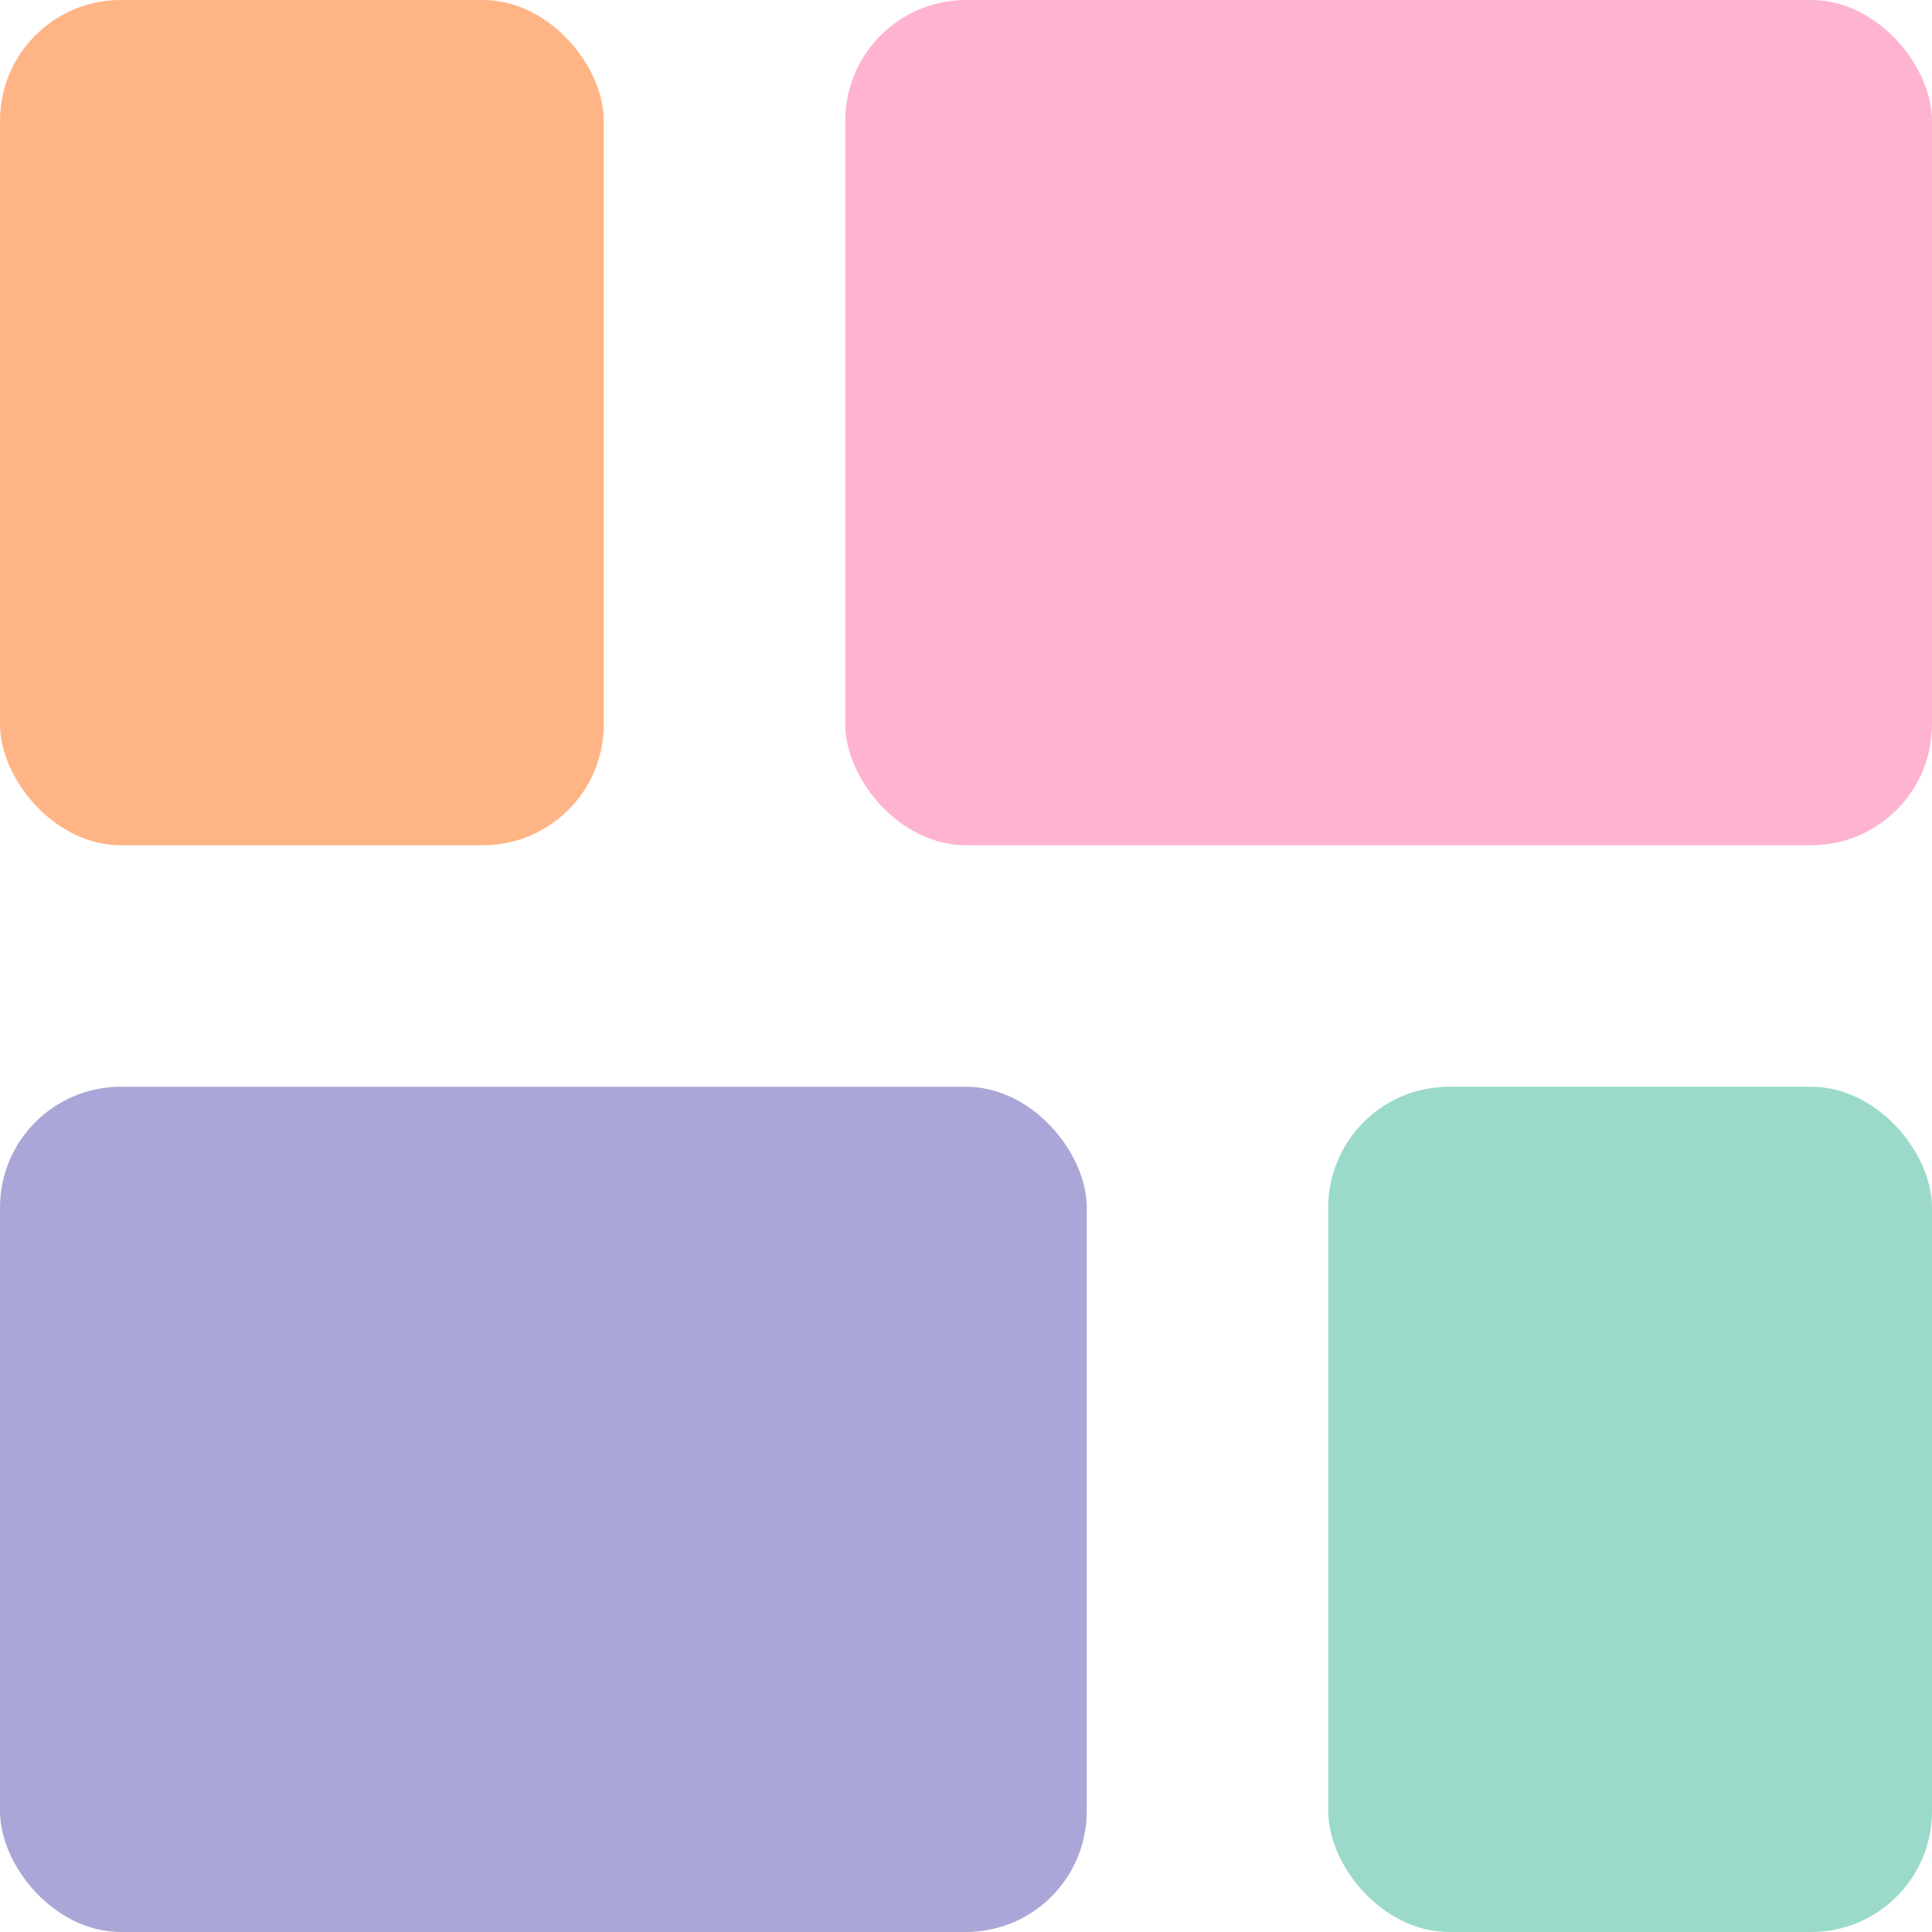 <?xml version="1.0" encoding="UTF-8"?>
<svg width="16px" height="16px" viewBox="0 0 16 16" version="1.1" xmlns="http://www.w3.org/2000/svg" xmlns:xlink="http://www.w3.org/1999/xlink">
    <g id="favicon" stroke="none" stroke-width="1" fill="none" fill-rule="evenodd">
        <rect id="Rectangle" fill="#FFB485" x="0" y="0" width="5" height="7" rx="1"></rect>
        <rect id="Rectangle-Copy-2" fill="#AAA7D8" x="0" y="9" width="9" height="7" rx="1"></rect>
        <rect id="Rectangle-Copy" fill="#FEB4D1" x="7" y="0" width="9" height="7" rx="1"></rect>
        <rect id="Rectangle-Copy-3" fill="#9BDACA" x="11" y="9" width="5" height="7" rx="1"></rect>
    </g>
</svg>